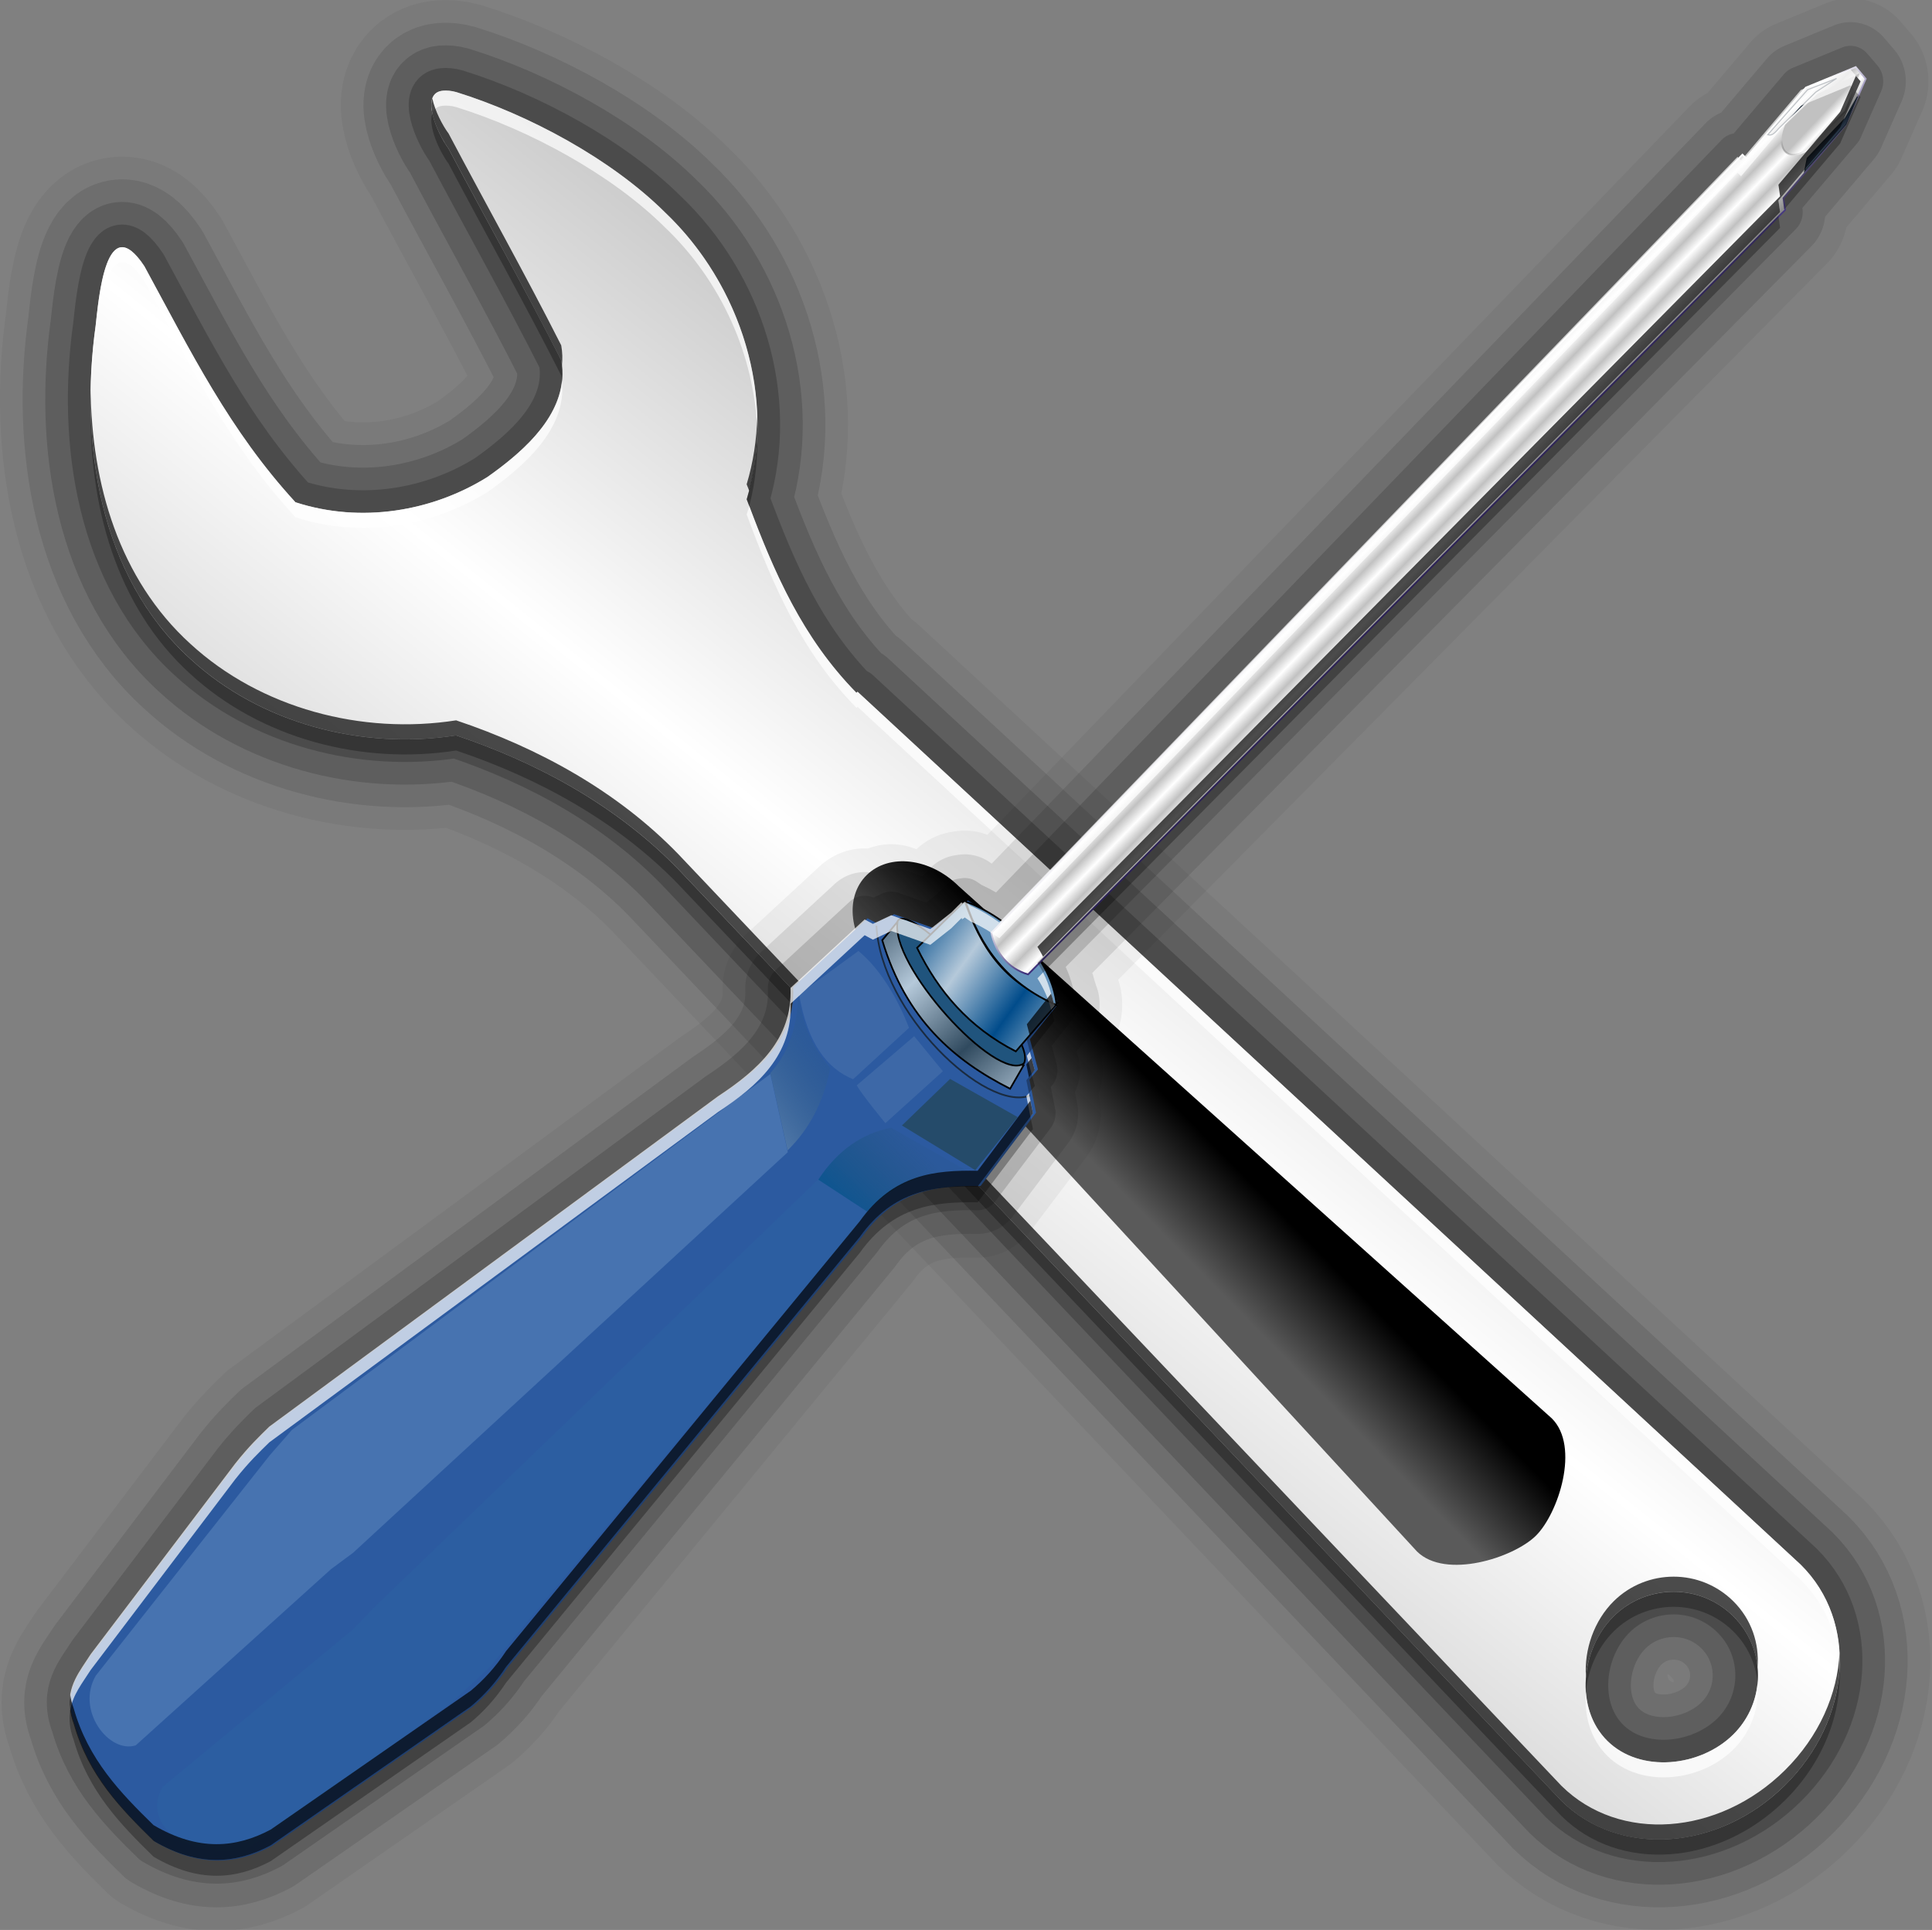 <?xml version="1.0" encoding="UTF-8" standalone="no"?>
<!-- Created with Inkscape (http://www.inkscape.org/) -->

<svg
   xmlns:dc="http://purl.org/dc/elements/1.1/"
   xmlns:cc="http://creativecommons.org/ns#"
   xmlns:rdf="http://www.w3.org/1999/02/22-rdf-syntax-ns#"
   xmlns:svg="http://www.w3.org/2000/svg"
   xmlns="http://www.w3.org/2000/svg"
   xmlns:xlink="http://www.w3.org/1999/xlink"
   xmlns:sodipodi="http://sodipodi.sourceforge.net/DTD/sodipodi-0.dtd"
   xmlns:inkscape="http://www.inkscape.org/namespaces/inkscape"
   id="svg2"
   sodipodi:version="0.32"
   inkscape:version="0.48.3.1 r9886"
   width="256.228"
   height="256.016"
   version="1.0"
   sodipodi:docname="configure-toolbars.svg"
   inkscape:output_extension="org.inkscape.output.svg.inkscape"
   inkscape:export-filename="/home/oleg/.icons/AppleArt/actions/edit-find.png"
   inkscape:export-xdpi="45"
   inkscape:export-ydpi="45">
  <rect width="100%" height="100%" fill="#808080" stroke="none"/>
  <defs
     id="defs5">
    <linearGradient
       id="linearGradient3876">
      <stop
         style="stop-color:#c1c1c1;stop-opacity:1;"
         offset="0"
         id="stop3878" />
      <stop
         id="stop3884"
         offset="0.5"
         style="stop-color:#ffffff;stop-opacity:1;" />
      <stop
         style="stop-color:#c1c1c1;stop-opacity:1;"
         offset="1"
         id="stop3880" />
    </linearGradient>
    <linearGradient
       id="linearGradient3876-1">
      <stop
         style="stop-color:#c1c1c1;stop-opacity:1;"
         offset="0"
         id="stop3878-8" />
      <stop
         id="stop3884-2"
         offset="0.5"
         style="stop-color:#ffffff;stop-opacity:1;" />
      <stop
         style="stop-color:#c1c1c1;stop-opacity:1;"
         offset="1"
         id="stop3880-5" />
    </linearGradient>
    <linearGradient
       id="linearGradient3784-1">
      <stop
         id="stop3786-8"
         offset="0"
         style="stop-color:#000000;stop-opacity:1;" />
      <stop
         id="stop3790"
         offset="1"
         style="stop-color:#5a5a5a;stop-opacity:1;" />
    </linearGradient>
    <linearGradient
       inkscape:collect="always"
       xlink:href="#linearGradient3876-1"
       id="linearGradient8334"
       gradientUnits="userSpaceOnUse"
       gradientTransform="matrix(0.994,0.022,-0.022,0.985,261.17,3.734)"
       x1="96.61"
       y1="186.549"
       x2="177.523"
       y2="82.215" />
    <linearGradient
       inkscape:collect="always"
       xlink:href="#linearGradient3784-1"
       id="linearGradient8336"
       gradientUnits="userSpaceOnUse"
       gradientTransform="matrix(2.68,-2.646,4.548,4.49,258.957,-35.797)"
       x1="-6.308"
       y1="44.229"
       x2="-9.775"
       y2="44.14" />
    <linearGradient
       inkscape:collect="always"
       id="linearGradient3342">
      <stop
         style="stop-color:#6d8caf;stop-opacity:1"
         offset="0"
         id="stop3344" />
      <stop
         style="stop-color:#000915;stop-opacity:1"
         offset="1"
         id="stop3346" />
    </linearGradient>
    <linearGradient
       inkscape:collect="always"
       id="linearGradient3332">
      <stop
         style="stop-color:#ffffff;stop-opacity:1"
         offset="0"
         id="stop3334" />
      <stop
         style="stop-color:#000000;stop-opacity:0;"
         offset="1"
         id="stop3336" />
    </linearGradient>
    <linearGradient
       inkscape:collect="always"
       id="linearGradient3312">
      <stop
         style="stop-color:#ffffff;stop-opacity:1"
         offset="0"
         id="stop3314" />
      <stop
         style="stop-color:#3e307b;stop-opacity:1"
         offset="1"
         id="stop3316" />
    </linearGradient>
    <linearGradient
       inkscape:collect="always"
       id="linearGradient3294">
      <stop
         style="stop-color:#b5c9da;stop-opacity:1;"
         offset="0"
         id="stop3296" />
      <stop
         style="stop-color:#014c8b;stop-opacity:1"
         offset="1"
         id="stop3298" />
    </linearGradient>
    <linearGradient
       inkscape:collect="always"
       id="linearGradient3282">
      <stop
         style="stop-color:#b5c9da;stop-opacity:1;"
         offset="0"
         id="stop3284" />
      <stop
         style="stop-color:#304a5f;stop-opacity:1"
         offset="1"
         id="stop3286" />
    </linearGradient>
    <linearGradient
       id="linearGradient3266"
       inkscape:collect="always">
      <stop
         id="stop3268"
         offset="0"
         style="stop-color:#0c5590;stop-opacity:1" />
      <stop
         id="stop3270"
         offset="1"
         style="stop-color:#265379;stop-opacity:0.13" />
    </linearGradient>
    <linearGradient
       inkscape:collect="always"
       id="linearGradient3248">
      <stop
         style="stop-color:#6a8eb9;stop-opacity:1"
         offset="0"
         id="stop3250" />
      <stop
         style="stop-color:#265379;stop-opacity:0.13"
         offset="1"
         id="stop3252" />
    </linearGradient>
    <linearGradient
       y2="66.043"
       x2="172.936"
       y1="153.191"
       x1="95.319"
       spreadMethod="reflect"
       gradientUnits="userSpaceOnUse"
       id="linearGradient3514"
       xlink:href="#linearGradient3270"
       inkscape:collect="always" />
    <linearGradient
       y2="66.043"
       x2="172.936"
       y1="153.191"
       x1="95.319"
       spreadMethod="reflect"
       gradientUnits="userSpaceOnUse"
       id="linearGradient3496"
       xlink:href="#linearGradient3270"
       inkscape:collect="always" />
    <linearGradient
       id="linearGradient3578">
      <stop
         style="stop-color:#000000;stop-opacity:1;"
         offset="0"
         id="stop3580" />
      <stop
         style="stop-color:#fffcfc;stop-opacity:1;"
         offset="1"
         id="stop3582" />
    </linearGradient>
    <linearGradient
       inkscape:collect="always"
       xlink:href="#linearGradient3578"
       id="linearGradient3584"
       x1="13.515"
       y1="-7.475"
       x2="16.093"
       y2="-7.475"
       gradientUnits="userSpaceOnUse"
       spreadMethod="reflect" />
    <linearGradient
       id="linearGradient3270">
      <stop
         id="stop3272"
         offset="0"
         style="stop-color:#6d7ac8;stop-opacity:1;" />
      <stop
         id="stop3274"
         offset="1"
         style="stop-color:#ffffff;stop-opacity:1;" />
    </linearGradient>
    <linearGradient
       inkscape:collect="always"
       xlink:href="#linearGradient3270"
       id="linearGradient25886"
       gradientUnits="userSpaceOnUse"
       spreadMethod="reflect"
       x1="95.319"
       y1="153.191"
       x2="172.936"
       y2="66.043" />
    <linearGradient
       inkscape:collect="always"
       xlink:href="#linearGradient3270"
       id="linearGradient25890"
       gradientUnits="userSpaceOnUse"
       spreadMethod="reflect"
       x1="95.319"
       y1="153.191"
       x2="172.936"
       y2="66.043" />
    <linearGradient
       inkscape:collect="always"
       xlink:href="#linearGradient3876"
       id="linearGradient26869"
       gradientUnits="userSpaceOnUse"
       gradientTransform="matrix(0.314,-0.949,0.949,0.314,116.629,1510)"
       spreadMethod="reflect"
       x1="1099.714"
       y1="684.498"
       x2="1114.372"
       y2="684.498" />
    <linearGradient
       inkscape:collect="always"
       xlink:href="#linearGradient3876-1"
       id="linearGradient26871"
       gradientUnits="userSpaceOnUse"
       gradientTransform="translate(2038.173,-163.185)"
       x1="-607.436"
       y1="952.951"
       x2="-604.046"
       y2="942.046" />
    <linearGradient
       inkscape:collect="always"
       xlink:href="#linearGradient3876-1"
       id="linearGradient26873"
       gradientUnits="userSpaceOnUse"
       gradientTransform="matrix(0.844,0.537,0.537,-0.844,-193.923,664.65)"
       x1="1421.642"
       y1="785.446"
       x2="1420.303"
       y2="792.275" />
    <linearGradient
       inkscape:collect="always"
       xlink:href="#linearGradient3248"
       id="linearGradient26883"
       gradientUnits="userSpaceOnUse"
       x1="594.859"
       y1="472.822"
       x2="665.421"
       y2="506.573" />
    <linearGradient
       inkscape:collect="always"
       xlink:href="#linearGradient3266"
       id="linearGradient26885"
       gradientUnits="userSpaceOnUse"
       x1="592.665"
       y1="542.137"
       x2="648.342"
       y2="557.604" />
    <linearGradient
       inkscape:collect="always"
       xlink:href="#linearGradient3282"
       id="linearGradient26887"
       gradientUnits="userSpaceOnUse"
       spreadMethod="reflect"
       x1="731.506"
       y1="518.133"
       x2="712.37"
       y2="564.079" />
    <linearGradient
       inkscape:collect="always"
       xlink:href="#linearGradient3294"
       id="linearGradient26889"
       gradientUnits="userSpaceOnUse"
       spreadMethod="reflect"
       x1="753.579"
       y1="539.439"
       x2="746.903"
       y2="578.288" />
    <linearGradient
       inkscape:collect="always"
       xlink:href="#linearGradient3312"
       id="linearGradient26891"
       gradientUnits="userSpaceOnUse"
       x1="1050.247"
       y1="631.684"
       x2="1037.111"
       y2="669.57" />
    <linearGradient
       inkscape:collect="always"
       xlink:href="#linearGradient3332"
       id="linearGradient26893"
       gradientUnits="userSpaceOnUse"
       gradientTransform="translate(2038.173,-163.185)"
       x1="-618.45"
       y1="949.617"
       x2="-611.639"
       y2="937.479" />
    <linearGradient
       inkscape:collect="always"
       xlink:href="#linearGradient3342"
       id="linearGradient26895"
       gradientUnits="userSpaceOnUse"
       x1="1421.246"
       y1="794.898"
       x2="1424.71"
       y2="784.516" />
  </defs>
  <sodipodi:namedview
     inkscape:window-height="572"
     inkscape:window-width="1024"
     inkscape:pageshadow="2"
     inkscape:pageopacity="0"
     guidetolerance="10.0"
     gridtolerance="10.0"
     objecttolerance="10.0"
     borderopacity="1.0"
     bordercolor="#666666"
     pagecolor="#ffffff"
     id="base"
     inkscape:zoom="1.6366138"
     inkscape:cx="128.11409"
     inkscape:cy="128.00821"
     inkscape:window-x="0"
     inkscape:window-y="28"
     inkscape:current-layer="svg2"
     width="256px"
     height="256px"
     showgrid="false"
     inkscape:window-maximized="1"
     inkscape:object-paths="true"
     inkscape:snap-global="false"
     fit-margin-top="0"
     fit-margin-left="0"
     fit-margin-right="0"
     fit-margin-bottom="0" />
  <g
     id="g4198"
     transform="translate(-259.57,-4.537)">
    <path
       inkscape:connector-curvature="0"
       id="path4196"
       d="m 318.354,16.566 c -3.181,0.243 -0.829,5.643 0.7,7.693 4.953,9.382 10.164,18.615 14.949,28.076 1.231,6.733 -4.822,11.974 -9.799,15.487 -7.301,4.553 -16.723,6.181 -25.448,3.347 -8.75,-9.537 -13.804,-19.832 -20.048,-31.323 -5.094,-7.716 -6.056,4.441 -6.449,7.893 -2.157,15.458 0.424,33.19 12.549,44.212 9.318,8.577 22.78,12.095 35.247,10.141 10.973,3.686 21.373,9.407 29.448,17.735 l 117.14,123.595 c 7.685,7.594 20.862,6.634 29.648,-2.048 8.786,-8.682 9.784,-21.681 2.1,-29.275 L 373.299,96.298 l -0.15,0.15 c -7.218,-7.37 -10.96,-16.01 -14.549,-25.678 4.041,-13.446 -0.741,-28.458 -10.849,-38.068 -7.111,-7.06 -18.02,-12.941 -27.648,-15.936 -0.699,-0.201 -1.295,-0.235 -1.75,-0.2 z M 481.54,215.696 c 2.875,-1e-5 5.715,1.089 7.899,3.247 4.368,4.316 4.368,11.37 0,15.687 -4.368,4.316 -12.331,5.165 -16.699,0.849 -4.368,-4.316 -3.518,-12.22 0.85,-16.536 2.184,-2.158 5.074,-3.247 7.949,-3.247 z"
       style="opacity:0.05;fill:none;stroke:#000000;stroke-width:24;stroke-linecap:round;stroke-linejoin:round;stroke-miterlimit:4;stroke-opacity:1;stroke-dasharray:none;display:inline;enable-background:new" />
    <path
       style="opacity:0.1;fill:none;stroke:#000000;stroke-width:18;stroke-linecap:round;stroke-linejoin:round;stroke-miterlimit:4;stroke-opacity:1;stroke-dasharray:none;display:inline;enable-background:new"
       d="m 318.354,16.566 c -3.181,0.243 -0.829,5.643 0.7,7.693 4.953,9.382 10.164,18.615 14.949,28.076 1.231,6.733 -4.822,11.974 -9.799,15.487 -7.301,4.553 -16.723,6.181 -25.448,3.347 -8.75,-9.537 -13.804,-19.832 -20.048,-31.323 -5.094,-7.716 -6.056,4.441 -6.449,7.893 -2.157,15.458 0.424,33.19 12.549,44.212 9.318,8.577 22.78,12.095 35.247,10.141 10.973,3.686 21.373,9.407 29.448,17.735 l 117.14,123.595 c 7.685,7.594 20.862,6.634 29.648,-2.048 8.786,-8.682 9.784,-21.681 2.1,-29.275 L 373.299,96.298 l -0.15,0.15 c -7.218,-7.37 -10.96,-16.01 -14.549,-25.678 4.041,-13.446 -0.741,-28.458 -10.849,-38.068 -7.111,-7.06 -18.02,-12.941 -27.648,-15.936 -0.699,-0.201 -1.295,-0.235 -1.75,-0.2 z M 481.54,215.696 c 2.875,-1e-5 5.715,1.089 7.899,3.247 4.368,4.316 4.368,11.37 0,15.687 -4.368,4.316 -12.331,5.165 -16.699,0.849 -4.368,-4.316 -3.518,-12.22 0.85,-16.536 2.184,-2.158 5.074,-3.247 7.949,-3.247 z"
       id="path4194"
       inkscape:connector-curvature="0" />
    <path
       inkscape:connector-curvature="0"
       id="path4192"
       d="m 318.354,16.566 c -3.181,0.243 -0.829,5.643 0.7,7.693 4.953,9.382 10.164,18.615 14.949,28.076 1.231,6.733 -4.822,11.974 -9.799,15.487 -7.301,4.553 -16.723,6.181 -25.448,3.347 -8.75,-9.537 -13.804,-19.832 -20.048,-31.323 -5.094,-7.716 -6.056,4.441 -6.449,7.893 -2.157,15.458 0.424,33.19 12.549,44.212 9.318,8.577 22.78,12.095 35.247,10.141 10.973,3.686 21.373,9.407 29.448,17.735 l 117.14,123.595 c 7.685,7.594 20.862,6.634 29.648,-2.048 8.786,-8.682 9.784,-21.681 2.1,-29.275 L 373.299,96.298 l -0.15,0.15 c -7.218,-7.37 -10.96,-16.01 -14.549,-25.678 4.041,-13.446 -0.741,-28.458 -10.849,-38.068 -7.111,-7.06 -18.02,-12.941 -27.648,-15.936 -0.699,-0.201 -1.295,-0.235 -1.75,-0.2 z M 481.54,215.696 c 2.875,-1e-5 5.715,1.089 7.899,3.247 4.368,4.316 4.368,11.37 0,15.687 -4.368,4.316 -12.331,5.165 -16.699,0.849 -4.368,-4.316 -3.518,-12.22 0.85,-16.536 2.184,-2.158 5.074,-3.247 7.949,-3.247 z"
       style="opacity:0.15;fill:none;stroke:#000000;stroke-width:12;stroke-linecap:round;stroke-linejoin:round;stroke-miterlimit:4;stroke-opacity:1;stroke-dasharray:none;display:inline;enable-background:new" />
    <path
       style="opacity:0.2;fill:none;stroke:#000000;stroke-width:6;stroke-linecap:round;stroke-linejoin:round;stroke-miterlimit:4;stroke-opacity:1;stroke-dasharray:none;display:inline;enable-background:new"
       d="m 318.354,16.566 c -3.181,0.243 -0.829,5.643 0.7,7.693 4.953,9.382 10.164,18.615 14.949,28.076 1.231,6.733 -4.822,11.974 -9.799,15.487 -7.301,4.553 -16.723,6.181 -25.448,3.347 -8.75,-9.537 -13.804,-19.832 -20.048,-31.323 -5.094,-7.716 -6.056,4.441 -6.449,7.893 -2.157,15.458 0.424,33.19 12.549,44.212 9.318,8.577 22.78,12.095 35.247,10.141 10.973,3.686 21.373,9.407 29.448,17.735 l 117.14,123.595 c 7.685,7.594 20.862,6.634 29.648,-2.048 8.786,-8.682 9.784,-21.681 2.1,-29.275 L 373.299,96.298 l -0.15,0.15 c -7.218,-7.37 -10.96,-16.01 -14.549,-25.678 4.041,-13.446 -0.741,-28.458 -10.849,-38.068 -7.111,-7.06 -18.02,-12.941 -27.648,-15.936 -0.699,-0.201 -1.295,-0.235 -1.75,-0.2 z M 481.54,215.696 c 2.875,-1e-5 5.715,1.089 7.899,3.247 4.368,4.316 4.368,11.37 0,15.687 -4.368,4.316 -12.331,5.165 -16.699,0.849 -4.368,-4.316 -3.518,-12.22 0.85,-16.536 2.184,-2.158 5.074,-3.247 7.949,-3.247 z"
       id="path4190"
       inkscape:connector-curvature="0" />
    <path
       inkscape:connector-curvature="0"
       id="path6912"
       d="m 318.354,16.566 c -3.181,0.243 -0.829,5.643 0.7,7.693 4.953,9.382 10.164,18.615 14.949,28.076 1.231,6.733 -4.822,11.974 -9.799,15.487 -7.301,4.553 -16.723,6.181 -25.448,3.347 -8.75,-9.537 -13.804,-19.832 -20.048,-31.323 -5.094,-7.716 -6.056,4.441 -6.449,7.893 -2.157,15.458 0.424,33.19 12.549,44.212 9.318,8.577 22.78,12.095 35.247,10.141 10.973,3.686 21.373,9.407 29.448,17.735 l 117.14,123.595 c 7.685,7.594 20.862,6.634 29.648,-2.048 8.786,-8.682 9.784,-21.681 2.1,-29.275 L 373.299,96.298 l -0.15,0.15 c -7.218,-7.37 -10.96,-16.01 -14.549,-25.678 4.041,-13.446 -0.741,-28.458 -10.849,-38.068 -7.111,-7.06 -18.02,-12.941 -27.648,-15.936 -0.699,-0.201 -1.295,-0.235 -1.75,-0.2 z M 481.54,215.696 c 2.875,-1e-5 5.715,1.089 7.899,3.247 4.368,4.316 4.368,11.37 0,15.687 -4.368,4.316 -12.331,5.165 -16.699,0.849 -4.368,-4.316 -3.518,-12.22 0.85,-16.536 2.184,-2.158 5.074,-3.247 7.949,-3.247 z"
       style="fill:url(#linearGradient8334);fill-opacity:1;fill-rule:evenodd;stroke:none;display:inline;enable-background:new" />
    <path
       inkscape:connector-curvature="0"
       style="fill:url(#linearGradient8336);fill-opacity:1;stroke:none;display:inline"
       id="rect6533"
       d="m 374.508,120.626 c 2.969,-2.932 8.405,-2.286 12.187,1.449 l 78.678,70.614 c 3.782,3.734 0.86,12.637 -2.11,15.569 -2.969,2.932 -11.984,5.823 -15.767,2.089 L 375.975,132.659 c -3.782,-3.734 -4.437,-9.101 -1.467,-12.033 z" />
    <path
       id="path4170"
       d="m 318.344,16.562 c -1.541,0.118 -1.771,1.46 -1.438,3.031 0.203,-0.572 0.642,-0.97 1.438,-1.031 0.455,-0.035 1.051,-0.014 1.75,0.188 9.628,2.995 20.545,8.877 27.656,15.938 7.421,7.055 11.955,17.035 12.25,27.156 0.287,-10.795 -4.342,-21.638 -12.25,-29.156 -7.111,-7.06 -18.029,-12.942 -27.656,-15.938 -0.699,-0.201 -1.295,-0.222 -1.75,-0.188 z m -42.75,20.781 c -2.438,0.326 -3.048,7.817 -3.344,10.406 -0.476,3.412 -0.693,6.932 -0.656,10.469 0.055,-2.862 0.27,-5.701 0.656,-8.469 0.394,-3.452 1.375,-15.622 6.469,-7.906 6.245,11.491 11.281,21.775 20.031,31.312 8.725,2.834 18.167,1.209 25.469,-3.344 4.799,-3.386 10.567,-8.363 9.875,-14.75 -0.552,5.429 -5.593,9.728 -9.875,12.75 -7.301,4.553 -16.743,6.178 -25.469,3.344 -8.75,-9.537 -13.787,-19.821 -20.031,-31.312 -1.273,-1.929 -2.312,-2.609 -3.125,-2.5 z m 83.344,34.312 c -0.098,0.372 -0.232,0.755 -0.344,1.125 3.589,9.668 7.345,18.287 14.562,25.656 l 0.156,-0.125 125.062,115.781 c 3.223,3.185 4.922,7.318 5.156,11.688 0.234,-5.088 -1.449,-10.024 -5.156,-13.688 L 373.312,96.312 l -0.156,0.125 C 366.16,89.295 362.428,80.965 358.938,71.656 z m 133.719,156.188 c -0.239,2.478 -1.308,4.893 -3.219,6.781 -4.368,4.316 -12.32,5.16 -16.688,0.844 -1.763,-1.743 -2.669,-4.06 -2.844,-6.5 -0.279,3.137 0.601,6.284 2.844,8.5 4.368,4.316 12.32,3.472 16.688,-0.844 2.425,-2.396 3.486,-5.634 3.219,-8.781 z"
       style="opacity:0.7;fill:#ffffff;fill-opacity:1;fill-rule:evenodd;stroke:none;display:inline;enable-background:new"
       inkscape:connector-curvature="0" />
    <path
       id="path4179"
       d="m 316.906,17.594 c -0.609,1.717 1.01,5.118 2.156,6.656 4.953,9.382 10.153,18.633 14.938,28.094 0.044,0.242 0.068,0.48 0.094,0.719 0.09,-0.882 0.078,-1.778 -0.094,-2.719 -4.785,-9.461 -9.984,-18.712 -14.938,-28.094 -0.788,-1.057 -1.801,-2.984 -2.156,-4.656 z m -45.312,38.625 c -0.252,13.123 3.265,26.67 13.219,35.719 9.318,8.577 22.783,12.11 35.25,10.156 10.973,3.686 21.363,9.391 29.438,17.719 l 117.156,123.625 c 7.685,7.594 20.839,6.62 29.625,-2.062 5.101,-5.041 7.575,-11.545 7.25,-17.594 -0.251,5.459 -2.702,11.1 -7.25,15.594 -8.786,8.682 -21.94,9.656 -29.625,2.062 L 349.5,117.812 c -8.075,-8.328 -18.464,-14.033 -29.438,-17.719 -12.467,1.954 -25.932,-1.58 -35.25,-10.156 -9.449,-8.59 -13.087,-21.231 -13.219,-33.719 z M 360,59.844 c -0.08,3.003 -0.527,6.011 -1.406,8.938 0.11,0.298 0.233,0.579 0.344,0.875 0.848,-3.223 1.158,-6.528 1.062,-9.812 z M 481.531,213.688 c -2.875,2e-5 -5.754,1.092 -7.938,3.25 -2.604,2.574 -3.945,6.428 -3.688,10.031 0.264,-2.972 1.563,-5.931 3.688,-8.031 2.184,-2.158 5.062,-3.25 7.938,-3.25 2.875,-1e-5 5.722,1.092 7.906,3.25 1.911,1.888 2.98,4.303 3.219,6.781 0.268,-3.147 -0.794,-6.385 -3.219,-8.781 -2.184,-2.158 -5.031,-3.25 -7.906,-3.25 z"
       style="opacity:0.7;fill:#000000;fill-opacity:1;fill-rule:evenodd;stroke:none;display:inline;enable-background:new"
       inkscape:connector-curvature="0" />
    <path
       inkscape:connector-curvature="0"
       style="opacity:0.3;fill:#000000;fill-opacity:1;fill-rule:evenodd;stroke:none;display:inline;enable-background:new"
       d="m 316.906,19.594 c -0.609,1.717 1.01,5.118 2.156,6.656 4.953,9.382 10.153,18.633 14.938,28.094 0.044,0.242 0.068,0.48 0.094,0.719 0.09,-0.882 0.078,-1.778 -0.094,-2.719 -4.785,-9.461 -9.984,-18.712 -14.938,-28.094 -0.788,-1.057 -1.801,-2.984 -2.156,-4.656 z m -45.312,38.625 c -0.252,13.123 3.265,26.67 13.219,35.719 9.318,8.577 22.783,12.11 35.25,10.156 10.973,3.686 21.363,9.391 29.438,17.719 l 117.156,123.625 c 7.685,7.594 20.839,6.62 29.625,-2.062 5.101,-5.041 7.575,-11.545 7.25,-17.594 -0.251,5.459 -2.702,11.1 -7.25,15.594 -8.786,8.682 -21.94,9.656 -29.625,2.062 L 349.5,119.812 c -8.075,-8.328 -18.464,-14.033 -29.438,-17.719 -12.467,1.954 -25.932,-1.58 -35.25,-10.156 -9.449,-8.59 -13.087,-21.231 -13.219,-33.719 z M 360,61.844 c -0.08,3.003 -0.527,6.011 -1.406,8.938 0.11,0.298 0.233,0.579 0.344,0.875 0.848,-3.223 1.158,-6.528 1.062,-9.812 z M 481.531,215.688 c -2.875,2e-5 -5.754,1.092 -7.938,3.25 -2.604,2.574 -3.945,6.428 -3.688,10.031 0.264,-2.972 1.563,-5.931 3.688,-8.031 2.184,-2.158 5.062,-3.25 7.938,-3.25 2.875,-1e-5 5.722,1.092 7.906,3.25 1.911,1.888 2.98,4.303 3.219,6.781 0.268,-3.147 -0.794,-6.385 -3.219,-8.781 -2.184,-2.158 -5.031,-3.25 -7.906,-3.25 z"
       id="path4188" />
  </g>
  <g
     id="g26842"
     transform="matrix(0.999,0,0,1.047,-0.743,-8.09)">
    <path
       inkscape:connector-curvature="0"
       id="path26840"
       d="m 246.406,16.531 -6.594,2.594 -7.938,8.938 -0.469,-0.469 -98,97 c -1.158,-0.802 -2.381,-1.493 -3.625,-2.031 -0.051,-0.022 -0.105,-0.041 -0.156,-0.062 -0.277,-0.173 -0.53,-0.36 -0.812,-0.531 l -0.188,0.156 c -0.03,-0.011 -0.064,-0.021 -0.094,-0.031 0.007,0.022 0.024,0.04 0.031,0.062 l -0.094,0.062 c -0.023,-0.062 -0.039,-0.126 -0.062,-0.188 l -1.375,1.312 -2.781,2.094 -5.188,-1.75 -2.438,1.094 -1.094,-0.562 -9.844,8.688 c 0.292,6.448 -4.32,10.386 -9.625,13.719 L 36.5,188.469 c -1.349,1.261 -2.691,2.473 -4.531,4.688 l -19.188,24.156 c -1.65,2.494 -3.893,4.686 -2.25,8.875 1.93,6.487 6.211,10.69 10.594,14.781 5.98,3.361 10.995,2.891 15.562,0.562 L 63.25,223.938 c 1.675,-1.34 3.25,-2.947 4.688,-5.031 l 46.938,-54.438 c 4.491,-6.012 10.021,-6.492 15.656,-6.406 l 7.344,-9.281 -0.875,-4.188 1.125,-1.281 -1.062,-3.812 3.656,-4.406 c -0.011,-0.051 -0.019,-0.105 -0.031,-0.156 l 0.031,-0.031 c -0.023,-0.007 -0.04,-0.024 -0.062,-0.031 -0.102,-0.422 -0.232,-0.844 -0.375,-1.25 -0.358,-1.376 -0.983,-2.696 -1.812,-3.938 l 98.594,-95.094 -0.219,-1.469 8.188,-9.219 0.062,-0.125 0.094,-0.219 2.562,-5.531 -1.344,-1.5 z"
       style="opacity:0.05;fill:none;stroke:#000000;stroke-width:18;stroke-linecap:butt;stroke-linejoin:round;stroke-miterlimit:4;stroke-opacity:1;stroke-dasharray:none" />
    <path
       style="opacity:0.1;fill:none;stroke:#000000;stroke-width:12;stroke-linecap:butt;stroke-linejoin:round;stroke-miterlimit:4;stroke-opacity:1;stroke-dasharray:none"
       d="m 246.406,16.531 -6.594,2.594 -7.938,8.938 -0.469,-0.469 -98,97 c -1.158,-0.802 -2.381,-1.493 -3.625,-2.031 -0.051,-0.022 -0.105,-0.041 -0.156,-0.062 -0.277,-0.173 -0.53,-0.36 -0.812,-0.531 l -0.188,0.156 c -0.03,-0.011 -0.064,-0.021 -0.094,-0.031 0.007,0.022 0.024,0.04 0.031,0.062 l -0.094,0.062 c -0.023,-0.062 -0.039,-0.126 -0.062,-0.188 l -1.375,1.312 -2.781,2.094 -5.188,-1.75 -2.438,1.094 -1.094,-0.562 -9.844,8.688 c 0.292,6.448 -4.32,10.386 -9.625,13.719 L 36.5,188.469 c -1.349,1.261 -2.691,2.473 -4.531,4.688 l -19.188,24.156 c -1.65,2.494 -3.893,4.686 -2.25,8.875 1.93,6.487 6.211,10.69 10.594,14.781 5.98,3.361 10.995,2.891 15.562,0.562 L 63.25,223.938 c 1.675,-1.34 3.25,-2.947 4.688,-5.031 l 46.938,-54.438 c 4.491,-6.012 10.021,-6.492 15.656,-6.406 l 7.344,-9.281 -0.875,-4.188 1.125,-1.281 -1.062,-3.812 3.656,-4.406 c -0.011,-0.051 -0.019,-0.105 -0.031,-0.156 l 0.031,-0.031 c -0.023,-0.007 -0.04,-0.024 -0.062,-0.031 -0.102,-0.422 -0.232,-0.844 -0.375,-1.25 -0.358,-1.376 -0.983,-2.696 -1.812,-3.938 l 98.594,-95.094 -0.219,-1.469 8.188,-9.219 0.062,-0.125 0.094,-0.219 2.562,-5.531 -1.344,-1.5 z"
       id="path26838"
       inkscape:connector-curvature="0" />
    <path
       inkscape:connector-curvature="0"
       id="path25963"
       d="m 246.406,16.531 -6.594,2.594 -7.938,8.938 -0.469,-0.469 -98,97 c -1.158,-0.802 -2.381,-1.493 -3.625,-2.031 -0.051,-0.022 -0.105,-0.041 -0.156,-0.062 -0.277,-0.173 -0.53,-0.36 -0.812,-0.531 l -0.188,0.156 c -0.03,-0.011 -0.064,-0.021 -0.094,-0.031 0.007,0.022 0.024,0.04 0.031,0.062 l -0.094,0.062 c -0.023,-0.062 -0.039,-0.126 -0.062,-0.188 l -1.375,1.312 -2.781,2.094 -5.188,-1.75 -2.438,1.094 -1.094,-0.562 -9.844,8.688 c 0.292,6.448 -4.32,10.386 -9.625,13.719 L 36.5,188.469 c -1.349,1.261 -2.691,2.473 -4.531,4.688 l -19.188,24.156 c -1.65,2.494 -3.893,4.686 -2.25,8.875 1.93,6.487 6.211,10.69 10.594,14.781 5.98,3.361 10.995,2.891 15.562,0.562 L 63.25,223.938 c 1.675,-1.34 3.25,-2.947 4.688,-5.031 l 46.938,-54.438 c 4.491,-6.012 10.021,-6.492 15.656,-6.406 l 7.344,-9.281 -0.875,-4.188 1.125,-1.281 -1.062,-3.812 3.656,-4.406 c -0.011,-0.051 -0.019,-0.105 -0.031,-0.156 l 0.031,-0.031 c -0.023,-0.007 -0.04,-0.024 -0.062,-0.031 -0.102,-0.422 -0.232,-0.844 -0.375,-1.25 -0.358,-1.376 -0.983,-2.696 -1.812,-3.938 l 98.594,-95.094 -0.219,-1.469 8.188,-9.219 0.062,-0.125 0.094,-0.219 2.562,-5.531 -1.344,-1.5 z"
       style="opacity:0.15;fill:none;stroke:#000000;stroke-width:6;stroke-linecap:butt;stroke-linejoin:round;stroke-miterlimit:4;stroke-opacity:1;stroke-dasharray:none" />
    <g
       transform="matrix(0.1,-0.194,0.194,0.1,-51.224,221.908)"
       id="g2523">
      <path
         inkscape:connector-curvature="0"
         sodipodi:nodetypes="ccccccccccccccccccccccc"
         id="path2525"
         d="m 153.284,251.554 139.003,27.61 c 12.906,2.856 20.58,5.712 28.562,8.569 l 296.095,155.188 c 24.754,14.648 50.46,25.218 76.166,10.473 l 56.172,21.898 0,5.712 9.521,7.617 3.808,24.754 23.802,11.425 c -2.156,31.702 -8.739,59.608 -28.562,76.166 l -25.706,-5.712 -13.329,12.377 -7.617,-1.904 -15.233,12.377 -53.316,-10.473 c -11.495,-23.183 -25.049,-44.765 -59.029,-50.46 l -320.849,-77.118 c -11.527,-1.485 -21.475,-4.548 -30.466,-8.569 L 104.728,400.078 C 85.623,386.328 73.114,366.808 74.262,335.337 c 7.487,-26.49 15.664,-52.75 38.083,-74.262 13.646,-15.51 27.293,-11.015 40.939,-9.521 z"
         style="fill:#2c5aa0;fill-opacity:1;fill-rule:evenodd;stroke:none;stroke-width:1px;stroke-linecap:butt;stroke-linejoin:miter;stroke-opacity:1" />
      <path
         inkscape:connector-curvature="0"
         sodipodi:nodetypes="ccccccccc"
         id="path2527"
         d="m 143.605,259.512 c -23.692,-1.874 -36.873,27.926 -25,40.116 l 145.349,58.721 14.535,7.558 327.907,128.488 35.465,-30.233 L 325,300.209 305.814,294.977 143.605,259.512 z"
         style="fill:#9fc4e3;fill-opacity:0.237;fill-rule:evenodd;stroke:none" />
      <path
         inkscape:connector-curvature="0"
         sodipodi:nodetypes="ccccccccc"
         id="path2529"
         d="m 104.651,325.209 134.302,61.047 16.279,5.233 345.93,126.744 -3.488,35.465 L 256.977,469.977 228.488,458.93 95.93,387.419 C 74.599,359.818 77.921,323.547 104.651,325.209 z"
         style="fill:#2b6da5;fill-opacity:0.237;fill-rule:evenodd;stroke:none" />
      <path
         inkscape:connector-curvature="0"
         sodipodi:nodetypes="ccccc"
         id="path2531"
         d="m 642.275,463.941 c 15.468,4.056 29.065,2.967 47.842,-5.592 -16.647,12.821 -23.117,22.959 -28.488,36.628 -20.151,5.689 -38.059,4.651 -54.375,-1.163 l 35.022,-29.873 z"
         style="fill:url(#linearGradient26883);fill-opacity:1;fill-rule:evenodd;stroke:none" />
      <path
         inkscape:connector-curvature="0"
         sodipodi:nodetypes="ccccc"
         id="path2533"
         d="m 600.719,518.216 c 20.653,2.579 36.06,11.452 47.122,25.54 l -1.079,53.237 c -10.739,-21.053 -25.741,-37.187 -48.921,-43.885 l 2.878,-34.892 z"
         style="fill:url(#linearGradient26885);fill-opacity:1;fill-rule:evenodd;stroke:none" />
      <path
         inkscape:connector-curvature="0"
         sodipodi:nodetypes="ccccc"
         id="path2535"
         d="m 691.007,458.504 c -23.165,17.788 -30.509,34.968 -28.777,51.799 l 42.086,16.547 c 11.015,-12.735 22.203,-30.263 25.584,-47.769 l -38.893,-20.576 z"
         style="fill:#b5c9da;fill-opacity:0.13;fill-rule:evenodd;stroke:none" />
      <path
         inkscape:connector-curvature="0"
         id="path2537"
         d="m 660.072,513.899 c -3.237,5.036 -11.511,25.54 -11.511,25.54 l 42.806,17.266 10.072,-24.82 -41.367,-17.986 z"
         style="fill:#b5c9da;fill-opacity:0.13;fill-rule:evenodd;stroke:none" />
      <path
         inkscape:connector-curvature="0"
         id="path2539"
         d="m 651.439,544.115 42.446,17.626 -5.396,45.324 -40.288,-7.554 3.237,-55.396 z"
         style="fill:none;stroke:none" />
      <path
         inkscape:connector-curvature="0"
         sodipodi:nodetypes="ccccc"
         id="path2541"
         d="m 755.396,492.317 -13.309,-3.237 c -34.285,33.982 -41.998,70.837 -41.007,108.633 l 15.827,1.079 c -7.408,-42.602 10.565,-76.287 38.489,-106.475 z"
         style="fill:url(#linearGradient26887);fill-opacity:1;fill-rule:evenodd;stroke:#000000;stroke-width:1px;stroke-linecap:butt;stroke-linejoin:miter;stroke-opacity:1" />
      <path
         inkscape:connector-curvature="0"
         sodipodi:nodetypes="ccc"
         id="path2543"
         d="m 756.475,492.317 c -24.893,6.033 -56.314,96.432 -38.489,106.115 17.724,0.91 52.983,-103.778 38.489,-106.115 z"
         style="fill:#20547d;fill-opacity:1;fill-rule:evenodd;stroke:#000000;stroke-width:1px;stroke-linecap:butt;stroke-linejoin:miter;stroke-opacity:1" />
      <path
         inkscape:connector-curvature="0"
         sodipodi:nodetypes="ccccc"
         id="path2545"
         d="M 785.252,523.252 747.842,509.942 C 731.327,532.98 721.218,559.22 721.942,590.878 l 36.691,9.712 c -5.679,-35.092 8.583,-57.423 26.619,-77.338 z"
         style="fill:url(#linearGradient26889);fill-opacity:1;fill-rule:evenodd;stroke:#000000;stroke-width:1px;stroke-linecap:butt;stroke-linejoin:miter;stroke-opacity:1" />
      <path
         inkscape:connector-curvature="0"
         id="path2547"
         d="m 651.982,549.013 -2.643,51.542 39.207,8.811 0.881,-46.696 -37.445,-13.656 z"
         style="fill:#254b6a;fill-opacity:1;fill-rule:evenodd;stroke:none" />
      <path
         inkscape:connector-curvature="0"
         sodipodi:nodetypes="ccc"
         id="path2549"
         d="m 785.252,523.971 c -19.333,19.899 -30.747,44.273 -28.058,76.619 22.563,-14.717 31.833,-49.155 28.058,-76.619 z"
         style="fill:#6694bc;fill-opacity:1;fill-rule:evenodd;stroke:#000000;stroke-width:1px;stroke-linecap:butt;stroke-linejoin:miter;stroke-opacity:1" />
      <path
         inkscape:connector-curvature="0"
         sodipodi:nodetypes="ccccccccccc"
         id="path2551"
         d="m 776.267,546.109 610.902,199.087 -0.84,2.891 53.115,13.582 24.48,21.498 -3.297,8.55 -29.666,1.313 -54.859,-14.054 -5.559,4.028 -605.454,-205.969 c -2.512,-12.182 2.027,-23.07 11.178,-30.926 z"
         style="fill:url(#linearGradient26869);fill-opacity:1;fill-rule:evenodd;stroke:url(#linearGradient26891);stroke-width:1px;stroke-linecap:butt;stroke-linejoin:miter;stroke-opacity:1" />
      <path
         inkscape:connector-curvature="0"
         sodipodi:nodetypes="cc"
         id="path2553"
         d="M 748.018,482.053 C 704.177,507.589 682.031,590.651 703.084,610.247"
         style="fill:#000000;fill-opacity:0;fill-rule:evenodd;stroke:#1a2b40;stroke-width:1px;stroke-linecap:butt;stroke-linejoin:miter;stroke-opacity:1" />
      <path
         inkscape:connector-curvature="0"
         sodipodi:nodetypes="cccccc"
         id="path2555"
         d="m 1414.474,760.364 c -12.298,0.71 -20.072,8.703 -8.092,17.919 l 31.792,10.983 23.699,-2.312 -22.543,-17.341 -24.855,-9.249 z"
         style="fill:url(#linearGradient26871);fill-opacity:1;fill-rule:evenodd;stroke:url(#linearGradient26893);stroke-width:1px;stroke-linecap:butt;stroke-linejoin:miter;stroke-opacity:1" />
      <path
         inkscape:connector-curvature="0"
         id="path2557"
         d="m 1403.326,781.183 31.18,9.858 14.673,0.917 -17.653,1.146 -35.536,-9.858 7.337,-2.063 z"
         style="fill:url(#linearGradient26895);fill-opacity:1;fill-rule:evenodd;stroke:#253240;stroke-width:0.6;stroke-linecap:butt;stroke-linejoin:miter;stroke-miterlimit:4;stroke-opacity:1;stroke-dasharray:none" />
      <path
         inkscape:connector-curvature="0"
         sodipodi:nodetypes="cccccc"
         style="fill:url(#linearGradient26873);fill-opacity:1;fill-rule:evenodd;stroke:#253240;stroke-width:0.6;stroke-linecap:butt;stroke-linejoin:miter;stroke-miterlimit:4;stroke-opacity:1;stroke-dasharray:none"
         d="m 1410.751,757.843 29.104,10.384 12.873,7.625 -13.887,-12.674 -34.356,-9.567 c 0.524,1.921 1.265,3 6.266,4.232 z"
         id="path2559" />
    </g>
    <path
       id="path26058"
       d="m 246.406,16.531 -6.594,2.594 -7.938,8.938 -0.469,-0.469 -98,97 c -1.158,-0.802 -2.381,-1.493 -3.625,-2.031 -0.051,-0.022 -0.105,-0.041 -0.156,-0.062 -0.277,-0.173 -0.53,-0.36 -0.812,-0.531 l -0.188,0.156 c -0.03,-0.011 -0.064,-0.021 -0.094,-0.031 0.007,0.022 0.024,0.04 0.031,0.062 l -0.094,0.062 c -0.023,-0.062 -0.039,-0.126 -0.062,-0.188 l -1.375,1.312 -2.781,2.094 -5.188,-1.75 -2.438,1.094 -1.094,-0.562 -9.844,8.688 c 0.292,6.448 -4.32,10.386 -9.625,13.719 L 36.5,188.469 c -1.349,1.261 -2.691,2.473 -4.531,4.688 l -19.188,24.156 c -1.402,2.118 -3.207,4.033 -2.719,7.125 0.341,-2.003 1.644,-3.501 2.719,-5.125 l 19.188,-24.156 c 1.84,-2.214 3.182,-3.427 4.531,-4.688 L 96.062,148.625 c 5.305,-3.333 9.917,-7.271 9.625,-13.719 l 9.844,-8.688 1.094,0.562 2.438,-1.094 5.188,1.75 2.781,-2.094 1.375,-1.312 c 0.023,0.062 0.039,0.126 0.062,0.188 l 0.094,-0.062 c -0.008,-0.022 -0.024,-0.04 -0.031,-0.062 0.03,0.011 0.064,0.02 0.094,0.031 l 0.188,-0.156 c 0.283,0.171 0.535,0.358 0.812,0.531 0.051,0.021 0.106,0.041 0.156,0.062 1.244,0.538 2.467,1.229 3.625,2.031 l 98,-97 0.469,0.469 7.938,-8.938 6.594,-2.594 0.719,0.812 0.625,-1.312 -1.344,-1.5 z m -107.188,114.406 -0.75,0.75 c 0.829,1.241 1.455,2.562 1.812,3.938 l 0.438,-0.531 c -0.011,-0.051 -0.019,-0.105 -0.031,-0.156 l 0.031,-0.031 c -0.023,-0.007 -0.04,-0.024 -0.062,-0.031 -0.102,-0.422 -0.232,-0.844 -0.375,-1.25 -0.24,-0.922 -0.602,-1.823 -1.062,-2.688 z m -1.75,10.062 -0.406,0.5 0.625,2.281 0.438,-0.469 L 137.469,141 z m -0.125,5.219 -0.344,0.375 0.531,2.594 0.344,-0.406 -0.531,-2.562 z"
       style="opacity:0.7;fill:#ffffff;fill-opacity:1;fill-rule:evenodd;stroke:none"
       inkscape:connector-curvature="0" />
    <path
       id="path26831"
       d="m 247.125,17.344 -1.938,4.219 -0.094,0.219 -0.062,0.125 -8.188,9.219 0.219,1.469 -98.594,95.094 c 0.274,0.41 0.523,0.824 0.75,1.25 l 97.844,-94.344 -0.219,-1.469 8.188,-9.219 0.062,-0.125 0.094,-0.219 2.562,-5.531 -0.625,-0.688 z M 140.281,133.625 l -3.219,3.875 0.406,1.5 3.25,-3.906 c -0.011,-0.051 -0.019,-0.105 -0.031,-0.156 l 0.031,-0.031 c -0.023,-0.007 -0.04,-0.024 -0.062,-0.031 -0.102,-0.422 -0.232,-0.844 -0.375,-1.25 z m -2.594,8.156 -0.688,0.812 0.344,1.625 0.781,-0.906 -0.438,-1.531 z m -0.156,5.406 -7,8.875 c -5.636,-0.086 -11.165,0.394 -15.656,6.406 l -46.938,54.438 c -1.437,2.084 -3.012,3.691 -4.688,5.031 l -26.562,17.594 c -4.568,2.328 -9.583,2.798 -15.562,-0.562 -4.383,-4.091 -8.664,-8.295 -10.594,-14.781 -0.247,-0.63 -0.382,-1.202 -0.469,-1.75 -0.182,1.073 -0.104,2.289 0.469,3.75 1.93,6.487 6.211,10.69 10.594,14.781 5.98,3.361 10.995,2.891 15.562,0.562 L 63.25,223.938 c 1.675,-1.34 3.25,-2.947 4.688,-5.031 l 46.938,-54.438 c 4.491,-6.012 10.021,-6.492 15.656,-6.406 l 7.344,-9.281 -0.344,-1.594 z"
       style="opacity:0.7;fill:#000000;fill-opacity:1;fill-rule:evenodd;stroke:none"
       inkscape:connector-curvature="0" />
    <path
       inkscape:connector-curvature="0"
       style="opacity:0.3;fill:#000000;fill-opacity:1;fill-rule:evenodd;stroke:none"
       d="m 247.125,19.344 -1.938,4.219 -0.094,0.219 -0.062,0.125 -8.188,9.219 0.219,1.469 -98.594,95.094 c 0.274,0.41 0.523,0.824 0.75,1.25 l 97.844,-94.344 -0.219,-1.469 8.188,-9.219 0.062,-0.125 0.094,-0.219 2.562,-5.531 -0.625,-0.688 z M 140.281,135.625 l -3.219,3.875 0.406,1.5 3.25,-3.906 c -0.011,-0.051 -0.019,-0.105 -0.031,-0.156 l 0.031,-0.031 c -0.023,-0.007 -0.04,-0.024 -0.062,-0.031 -0.102,-0.422 -0.232,-0.844 -0.375,-1.25 z m -2.594,8.156 -0.688,0.812 0.344,1.625 0.781,-0.906 -0.438,-1.531 z m -0.156,5.406 -7,8.875 c -5.636,-0.086 -11.165,0.394 -15.656,6.406 l -46.938,54.438 c -1.437,2.084 -3.012,3.691 -4.688,5.031 l -26.562,17.594 c -4.568,2.328 -9.583,2.798 -15.562,-0.562 -4.383,-4.091 -8.664,-8.295 -10.594,-14.781 -0.247,-0.63 -0.382,-1.202 -0.469,-1.75 -0.182,1.073 -0.104,2.289 0.469,3.75 1.93,6.487 6.211,10.69 10.594,14.781 5.98,3.361 10.995,2.891 15.562,0.562 L 63.25,225.938 c 1.675,-1.34 3.25,-2.947 4.688,-5.031 l 46.938,-54.438 c 4.491,-6.012 10.021,-6.492 15.656,-6.406 l 7.344,-9.281 -0.344,-1.594 z"
       id="path26836" />
  </g>
</svg>

